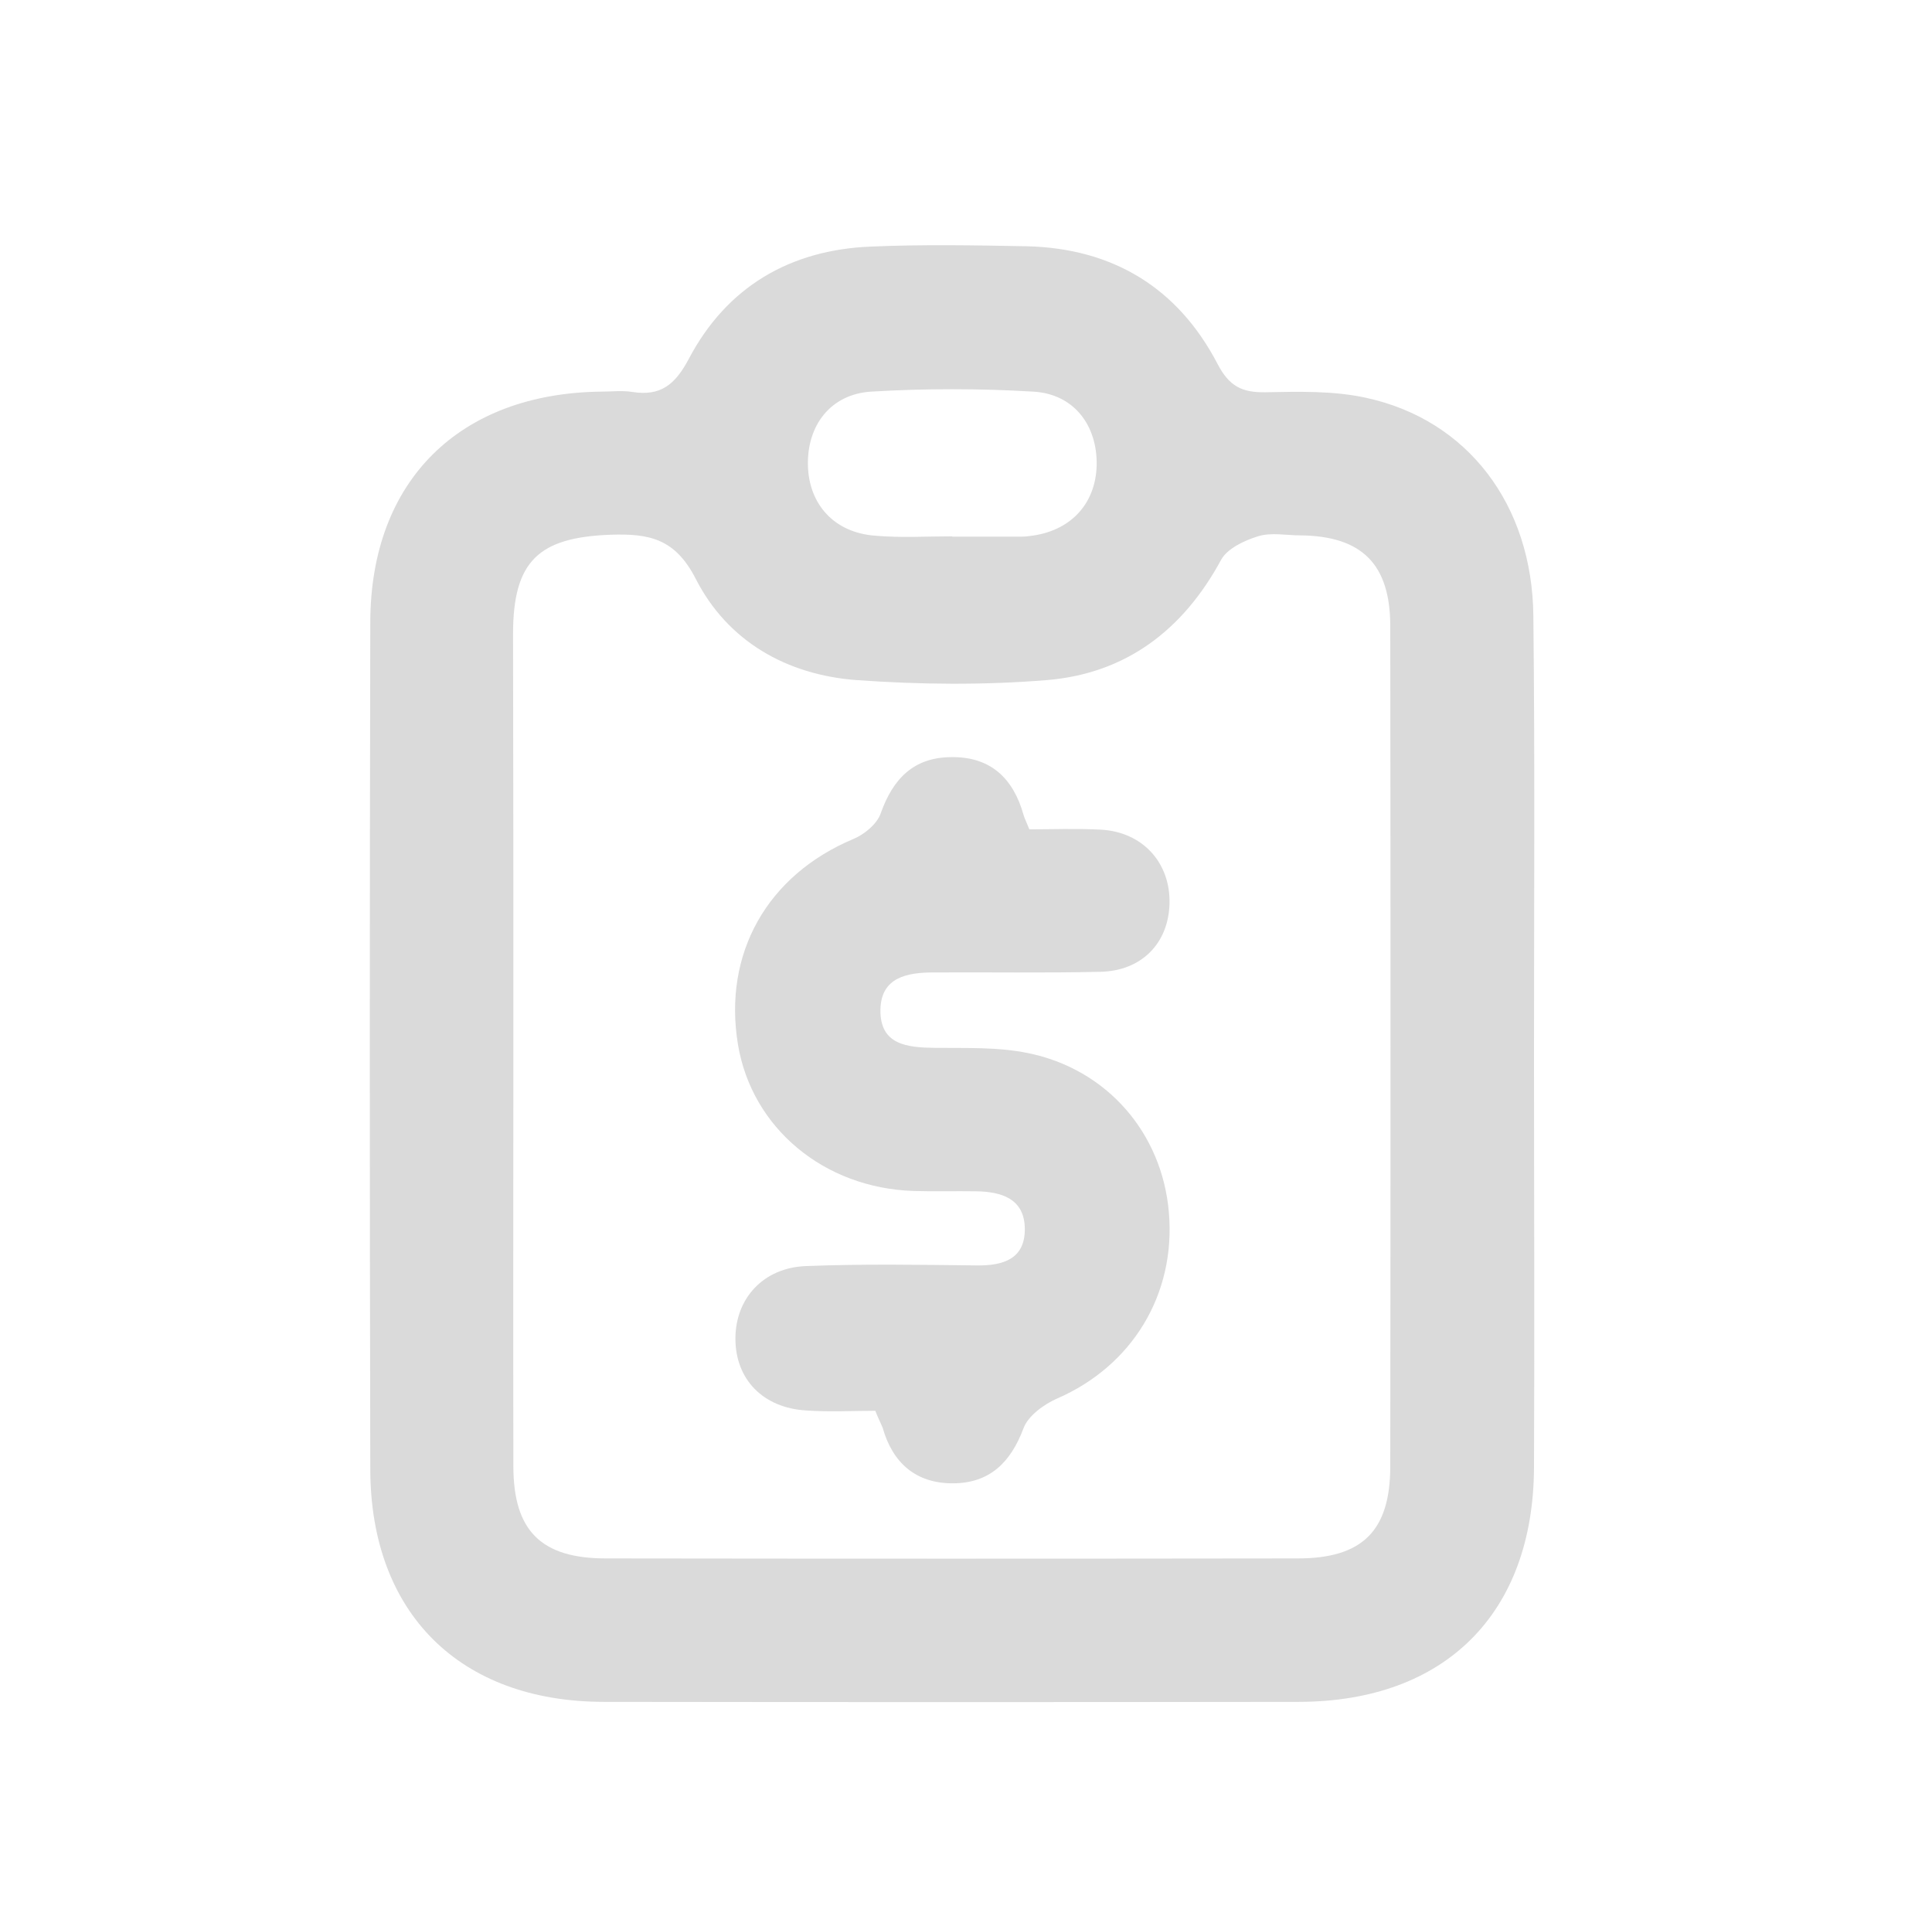 <svg enable-background="new 0 0 59.95 59.89" viewBox="0 0 59.95 59.89" xmlns="http://www.w3.org/2000/svg"><g fill="#dadada"><path d="m47.6 32.63c0 4.3.02 8.6 0 12.9-.02 4.53-2.76 7.26-7.29 7.27-7.2.01-14.39.01-21.59 0-4.45-.01-7.22-2.75-7.23-7.21-.02-8.76-.02-17.53 0-26.29.01-4.39 2.77-7.1 7.17-7.15.32 0 .65-.04.96.01.88.14 1.33-.23 1.75-1.02 1.18-2.24 3.14-3.39 5.66-3.49 1.61-.07 3.22-.04 4.82-.01 2.68.06 4.7 1.29 5.93 3.65.36.69.75.89 1.48.88 1.04-.02 2.11-.05 3.12.17 3.16.68 5.17 3.32 5.2 6.78.05 4.51.02 9.01.02 13.51zm-31.67-.17c0 4.34-.01 8.69 0 13.03 0 2 .86 2.86 2.87 2.86 7.16.01 14.31.01 21.47 0 2.01 0 2.87-.86 2.87-2.86.01-8.69.01-17.37 0-26.06 0-1.93-.88-2.8-2.79-2.82-.44 0-.91-.1-1.32.03-.42.13-.95.38-1.14.73-1.18 2.18-2.96 3.53-5.41 3.73-1.96.16-3.94.14-5.9 0-2.16-.16-4-1.2-4.99-3.14-.64-1.25-1.44-1.41-2.64-1.37-2.24.08-3.03.82-3.03 3.08.01 4.26.01 8.52.01 12.79zm13.62-15.82v.01h2.16c.08 0 .16-.01.24-.02 1.25-.14 2.05-.98 2.08-2.2.02-1.24-.71-2.21-1.97-2.28-1.67-.1-3.36-.1-5.03 0-1.26.08-1.99 1.05-1.96 2.29.03 1.22.83 2.09 2.09 2.18.79.07 1.59.02 2.39.02z"/><path d="m27.16 43.77c-.71 0-1.43.04-2.14-.01-1.35-.08-2.2-.97-2.2-2.23 0-1.24.86-2.2 2.19-2.25 1.76-.07 3.53-.04 5.3-.02.82.01 1.5-.2 1.49-1.14-.01-.93-.72-1.15-1.52-1.16-.64-.01-1.29.01-1.93-.01-2.79-.09-5.02-1.96-5.45-4.54-.47-2.83.91-5.26 3.58-6.38.34-.14.74-.47.85-.8.38-1.07 1.02-1.73 2.18-1.74 1.22-.02 1.93.65 2.25 1.79.03.11.09.22.18.45.71 0 1.47-.03 2.22.01 1.29.07 2.16 1.02 2.13 2.29-.03 1.23-.86 2.09-2.14 2.12-1.73.04-3.45.01-5.18.02-.82 0-1.63.15-1.65 1.15-.02 1.1.83 1.18 1.7 1.19.96.01 1.94-.03 2.87.16 2.47.5 4.17 2.49 4.38 4.94.22 2.55-1.14 4.77-3.47 5.78-.41.18-.9.54-1.04.92-.4 1.07-1.06 1.71-2.2 1.71s-1.86-.63-2.17-1.72c-.06-.15-.14-.3-.23-.53z"/></g></svg>
